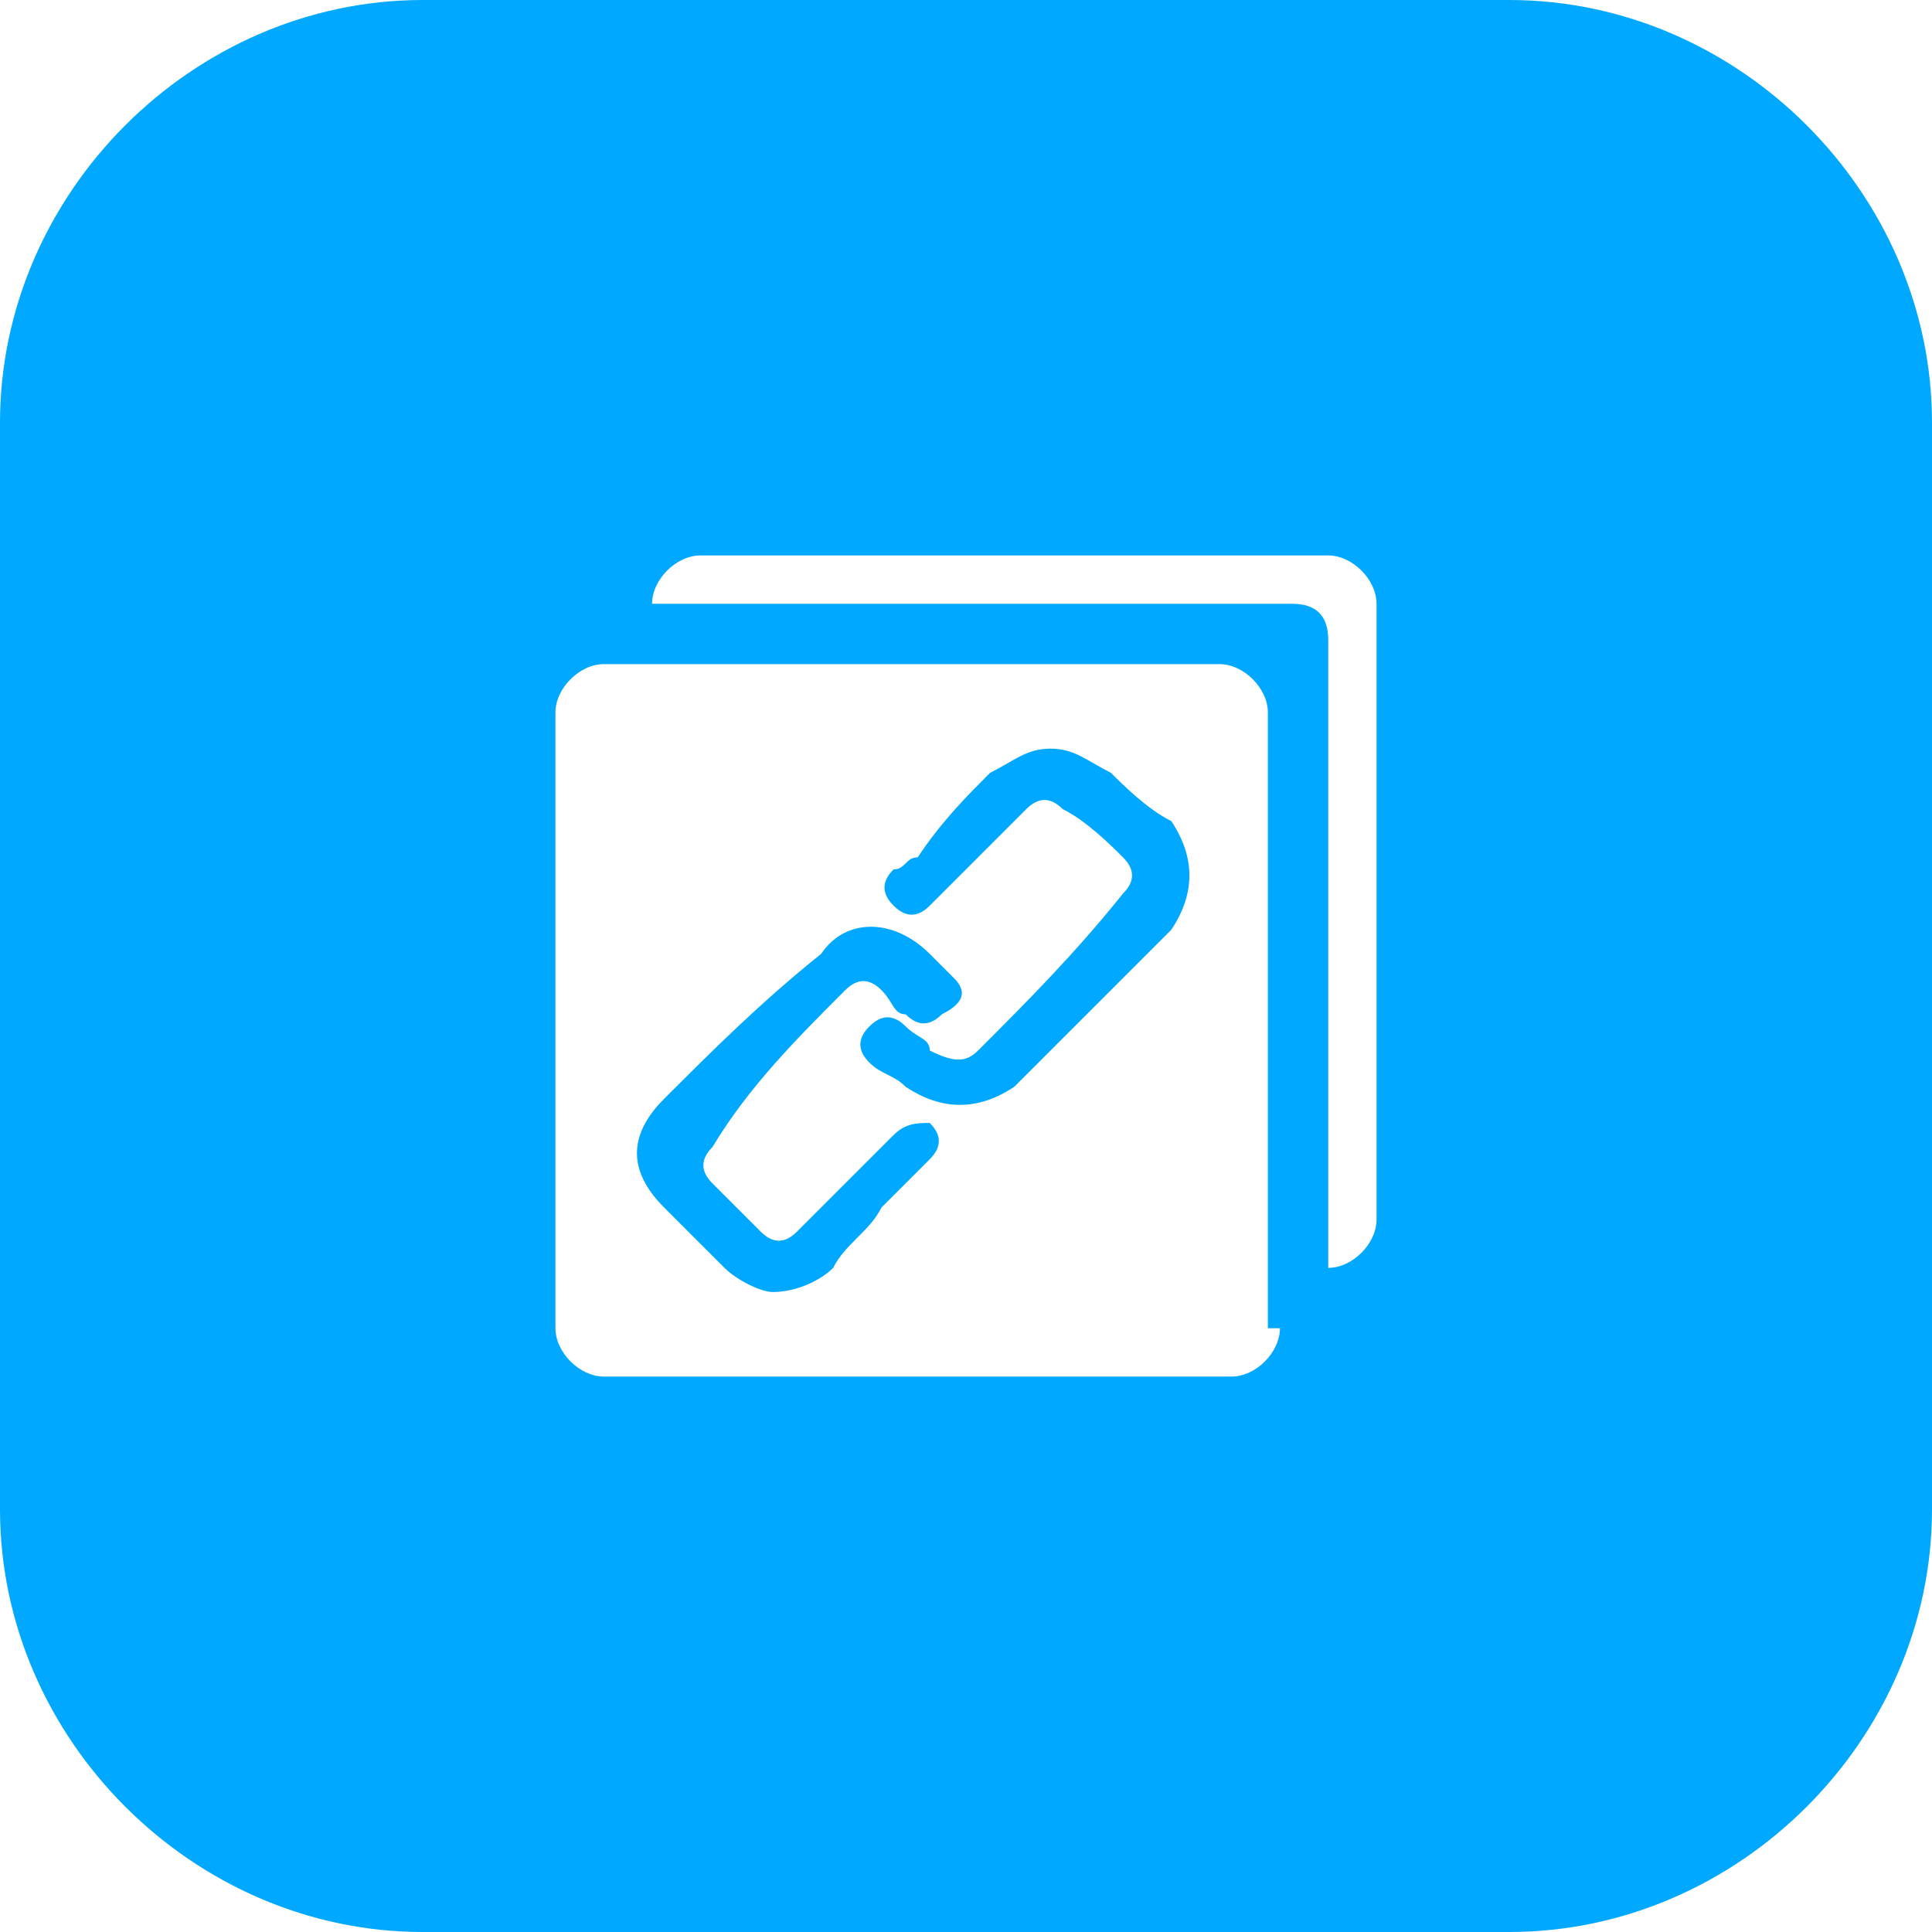 <?xml version="1.0" standalone="no"?><!DOCTYPE svg PUBLIC "-//W3C//DTD SVG 1.1//EN" "http://www.w3.org/Graphics/SVG/1.1/DTD/svg11.dtd"><svg t="1640406980959" class="icon" viewBox="0 0 1024 1024" version="1.1" xmlns="http://www.w3.org/2000/svg" p-id="30678" xmlns:xlink="http://www.w3.org/1999/xlink" width="200" height="200"><defs><style type="text/css"></style></defs><path d="M588.8 409.6c-12.8-6.4-19.2-12.8-32-12.8s-19.2 6.4-32 12.8c-12.8 12.8-25.6 25.6-38.4 44.8-6.4 0-6.4 6.4-12.8 6.4-6.4 6.4-6.4 12.8 0 19.2 6.4 6.4 12.8 6.4 19.2 0l51.2-51.2c6.4-6.4 12.8-6.4 19.2 0 12.8 6.4 25.6 19.2 32 25.6 6.4 6.4 6.4 12.8 0 19.2-25.6 32-51.2 57.6-76.8 83.2-6.4 6.4-12.8 6.4-25.6 0 0-6.4-6.4-6.4-12.8-12.8s-12.8-6.4-19.2 0c-6.4 6.4-6.4 12.8 0 19.2 6.4 6.4 12.8 6.4 19.2 12.8 19.2 12.8 38.4 12.8 57.6 0l83.2-83.2c12.8-19.2 12.8-38.4 0-57.6-12.8-6.4-25.6-19.2-32-25.6z" fill="#00A8FF" p-id="30679"></path><path d="M473.6 601.6l-51.2 51.2c-6.4 6.4-12.8 6.4-19.2 0l-25.6-25.6c-6.4-6.4-6.4-12.8 0-19.2 19.2-32 44.8-57.6 70.4-83.2 6.4-6.4 12.8-6.4 19.2 0 6.4 6.4 6.4 12.8 12.8 12.8 6.4 6.4 12.8 6.4 19.2 0 12.8-6.4 12.8-12.8 6.4-19.2l-12.8-12.8c-19.2-19.2-44.8-19.2-57.6 0-32 25.6-57.6 51.2-83.2 76.8-19.2 19.2-19.2 38.4 0 57.6l32 32c6.4 6.4 19.2 12.8 25.6 12.8 12.8 0 25.6-6.4 32-12.8 6.4-12.8 19.2-19.2 25.6-32l25.6-25.6c6.4-6.4 6.4-12.8 0-19.2-6.4 0-12.8 0-19.2 6.4z" fill="#00A8FF" p-id="30680"></path><path d="M800 0h-576C102.4 0 0 102.4 0 224v576C0 921.6 102.4 1024 224 1024h576c121.6 0 224-102.4 224-224v-576C1024 102.4 921.6 0 800 0z m-121.6 704c0 12.8-12.8 25.6-25.6 25.6H320c-12.8 0-25.6-12.8-25.6-25.6V377.6c0-12.8 12.8-25.6 25.6-25.6h326.4c12.8 0 25.6 12.8 25.6 25.6V704z m51.2-57.6c0 12.8-12.8 25.6-25.6 25.6V339.2c0-12.8-6.4-19.2-19.2-19.2H345.6c0-12.8 12.8-25.6 25.6-25.6H704c12.8 0 25.6 12.8 25.6 25.6v326.4z" fill="#00A8FF" p-id="30681"></path></svg>